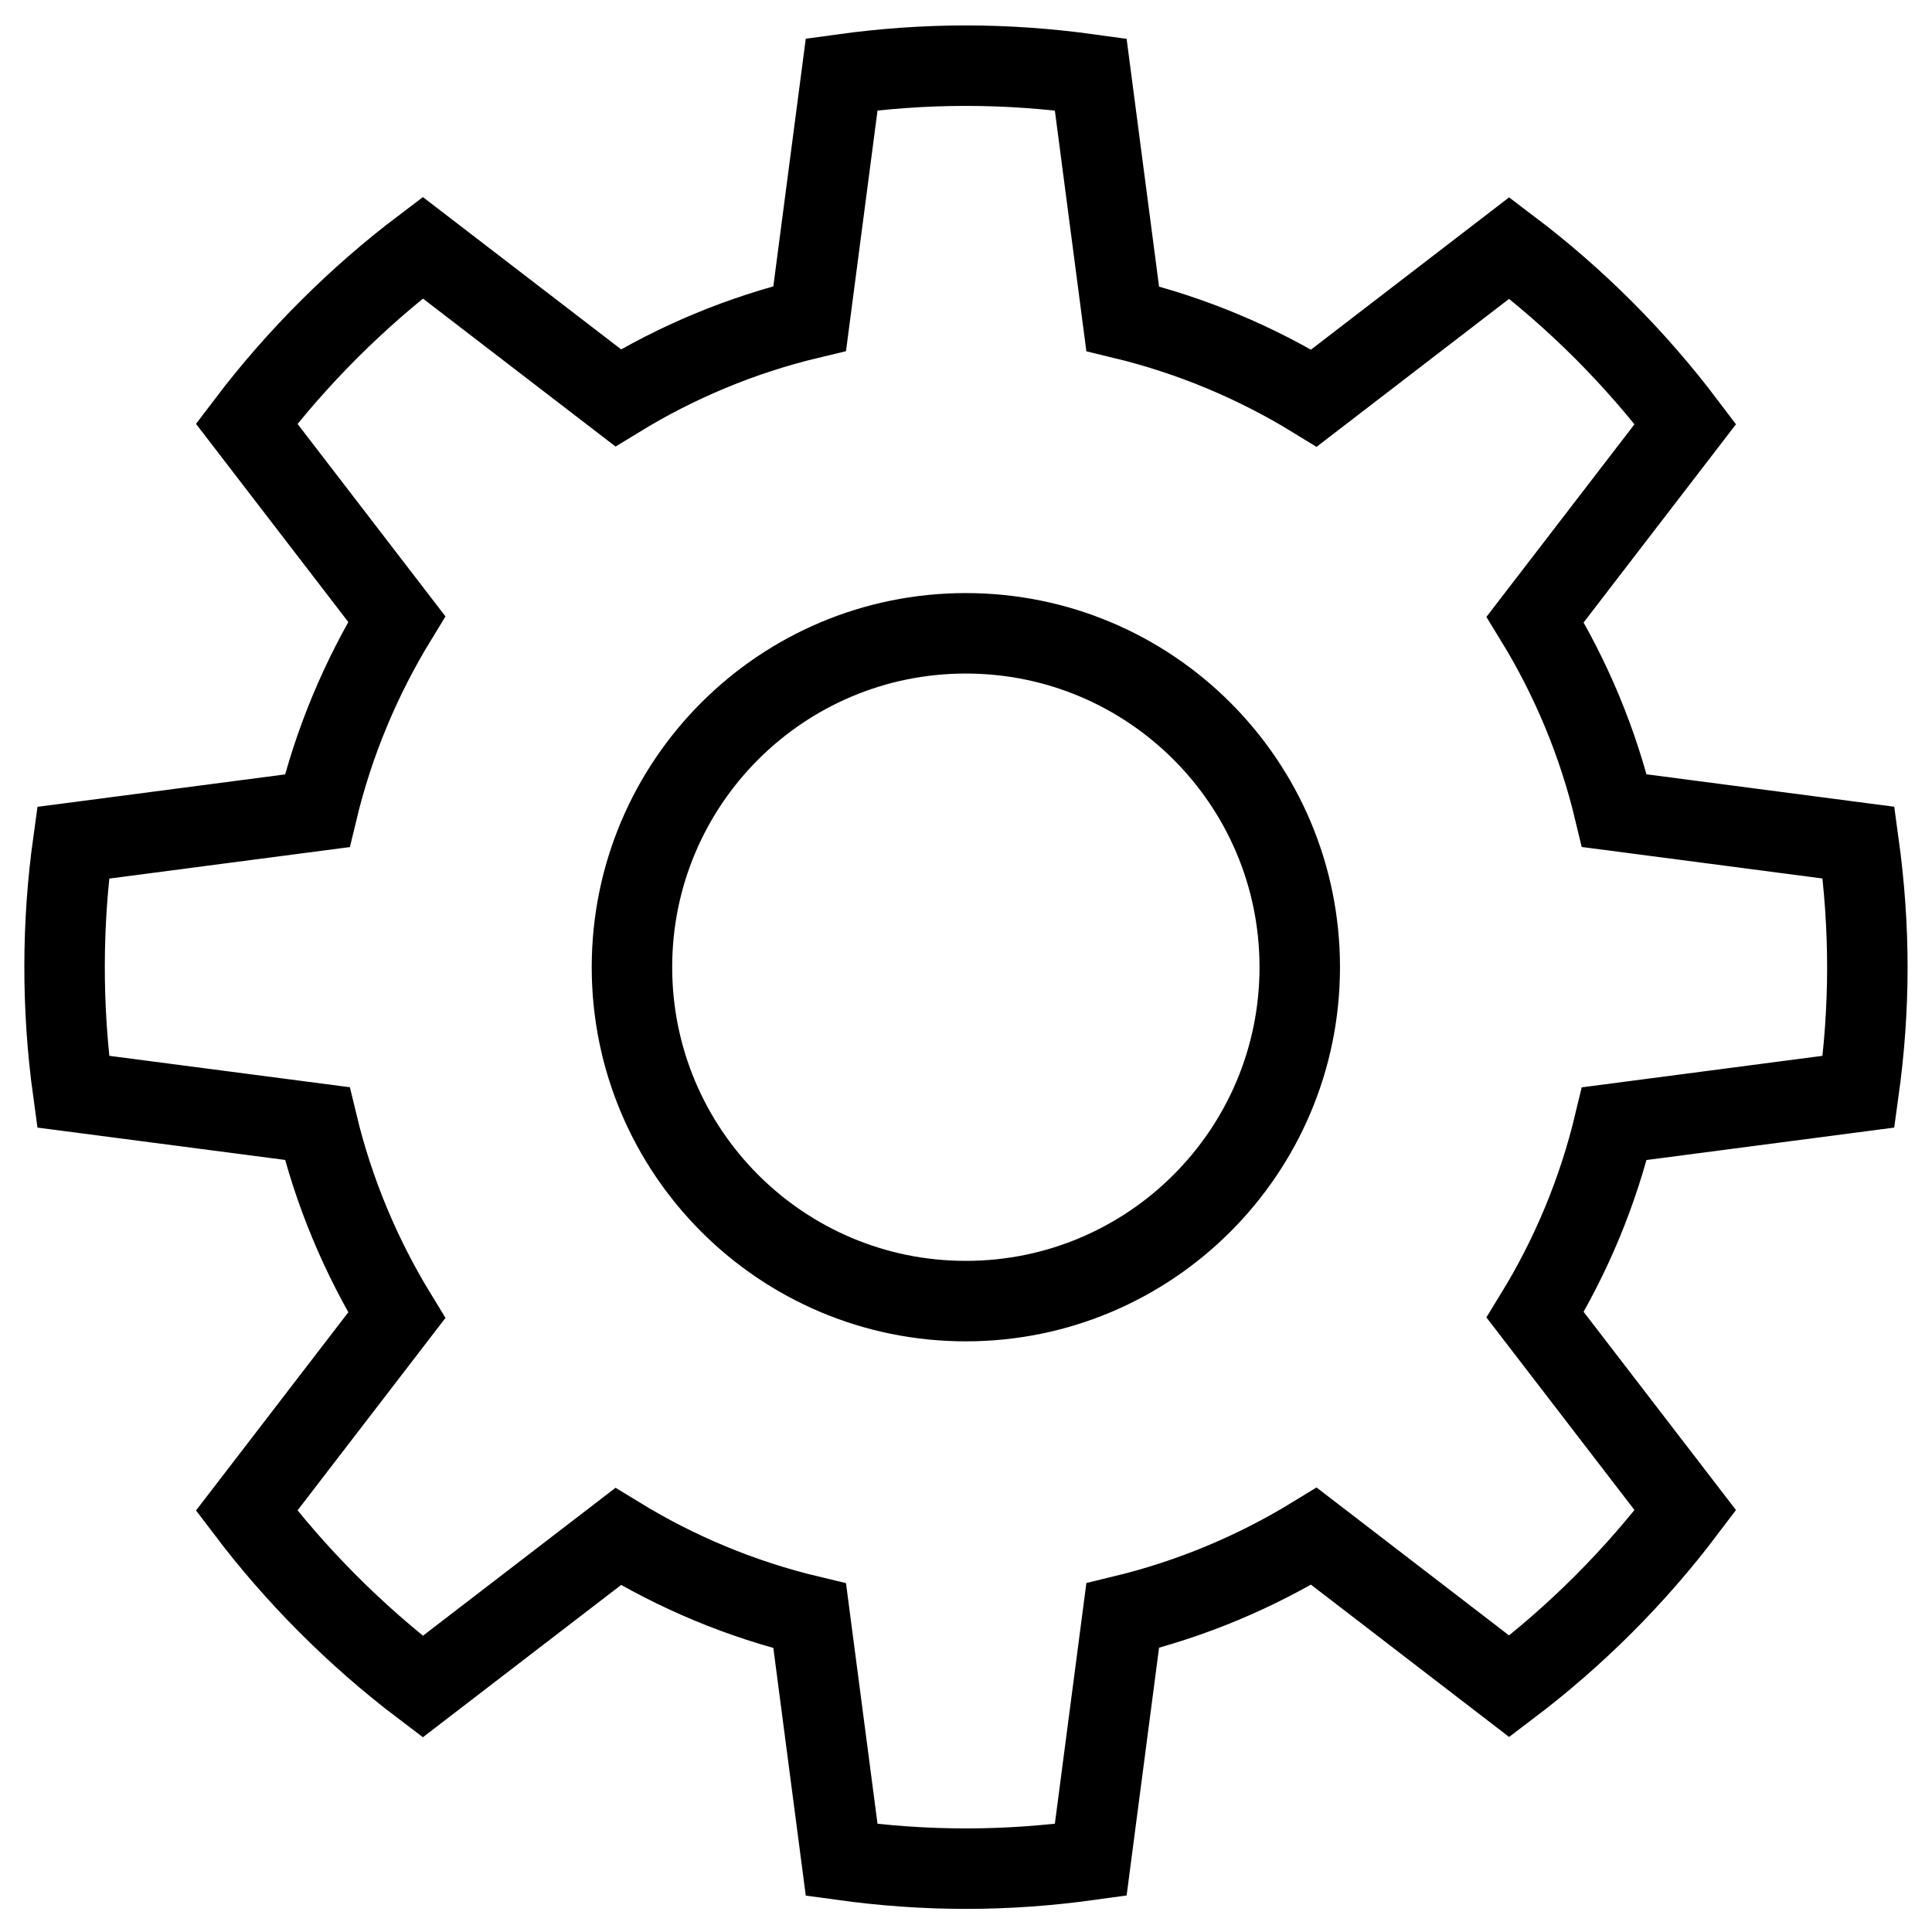 <?xml version="1.0" encoding="UTF-8"?>
<svg width="20px" height="20px" viewBox="0 0 20 20" version="1.1" xmlns="http://www.w3.org/2000/svg" xmlns:xlink="http://www.w3.org/1999/xlink">
    <!-- Generator: sketchtool 52.5 (67469) - http://www.bohemiancoding.com/sketch -->
    <title>6F85FEF3-942B-4A87-A164-2059D1330ECD</title>
    <desc>Created with sketchtool.</desc>
    <g id="Page-1" stroke="none" stroke-width="1" fill="none" fill-rule="evenodd">
        <g id="1.-Dashboard---Landing-Page-New" transform="translate(-1322, -26)">
            <g id="header">
                <g id="admin-icon" transform="translate(1322, 26)">
                    <g id="Group" stroke="#000000" stroke-width="0.833">
                        <path d="M16.712,11.632 C16.542,12.341 16.263,13.006 15.892,13.611 L17.447,15.634 C16.926,16.323 16.312,16.936 15.624,17.457 L13.602,15.903 C12.996,16.274 12.331,16.554 11.622,16.725 L11.291,19.253 C10.413,19.375 9.584,19.374 8.713,19.254 L8.382,16.727 C7.671,16.557 7.005,16.277 6.399,15.906 L4.376,17.46 C3.673,16.928 3.053,16.298 2.553,15.638 L4.107,13.616 C3.736,13.009 3.455,12.343 3.284,11.631 L0.757,11.301 C0.635,10.419 0.643,9.544 0.757,8.724 L3.284,8.393 C3.455,7.681 3.736,7.015 4.107,6.408 L2.553,4.386 C3.086,3.683 3.716,3.063 4.376,2.564 L6.399,4.118 C7.005,3.747 7.671,3.467 8.382,3.297 L8.713,0.77 C9.584,0.65 10.413,0.649 11.291,0.771 L11.622,3.299 C12.331,3.47 12.997,3.75 13.602,4.121 L15.624,2.567 C16.312,3.087 16.926,3.701 17.447,4.39 L15.892,6.413 C16.263,7.018 16.542,7.683 16.712,8.392 L19.24,8.723 C19.363,9.614 19.359,10.444 19.24,11.301 L16.712,11.632 Z M9.998,13.469 C11.907,13.469 13.455,11.921 13.455,10.012 C13.455,8.103 11.907,6.556 9.998,6.556 C8.089,6.556 6.542,8.103 6.542,10.012 C6.542,11.921 8.089,13.469 9.998,13.469 Z" id="Combined-Shape"></path>
                    </g>
                    <rect id="Rectangle-path" x="0" y="0" width="20" height="20"></rect>
                </g>
            </g>
        </g>
    </g>
</svg>